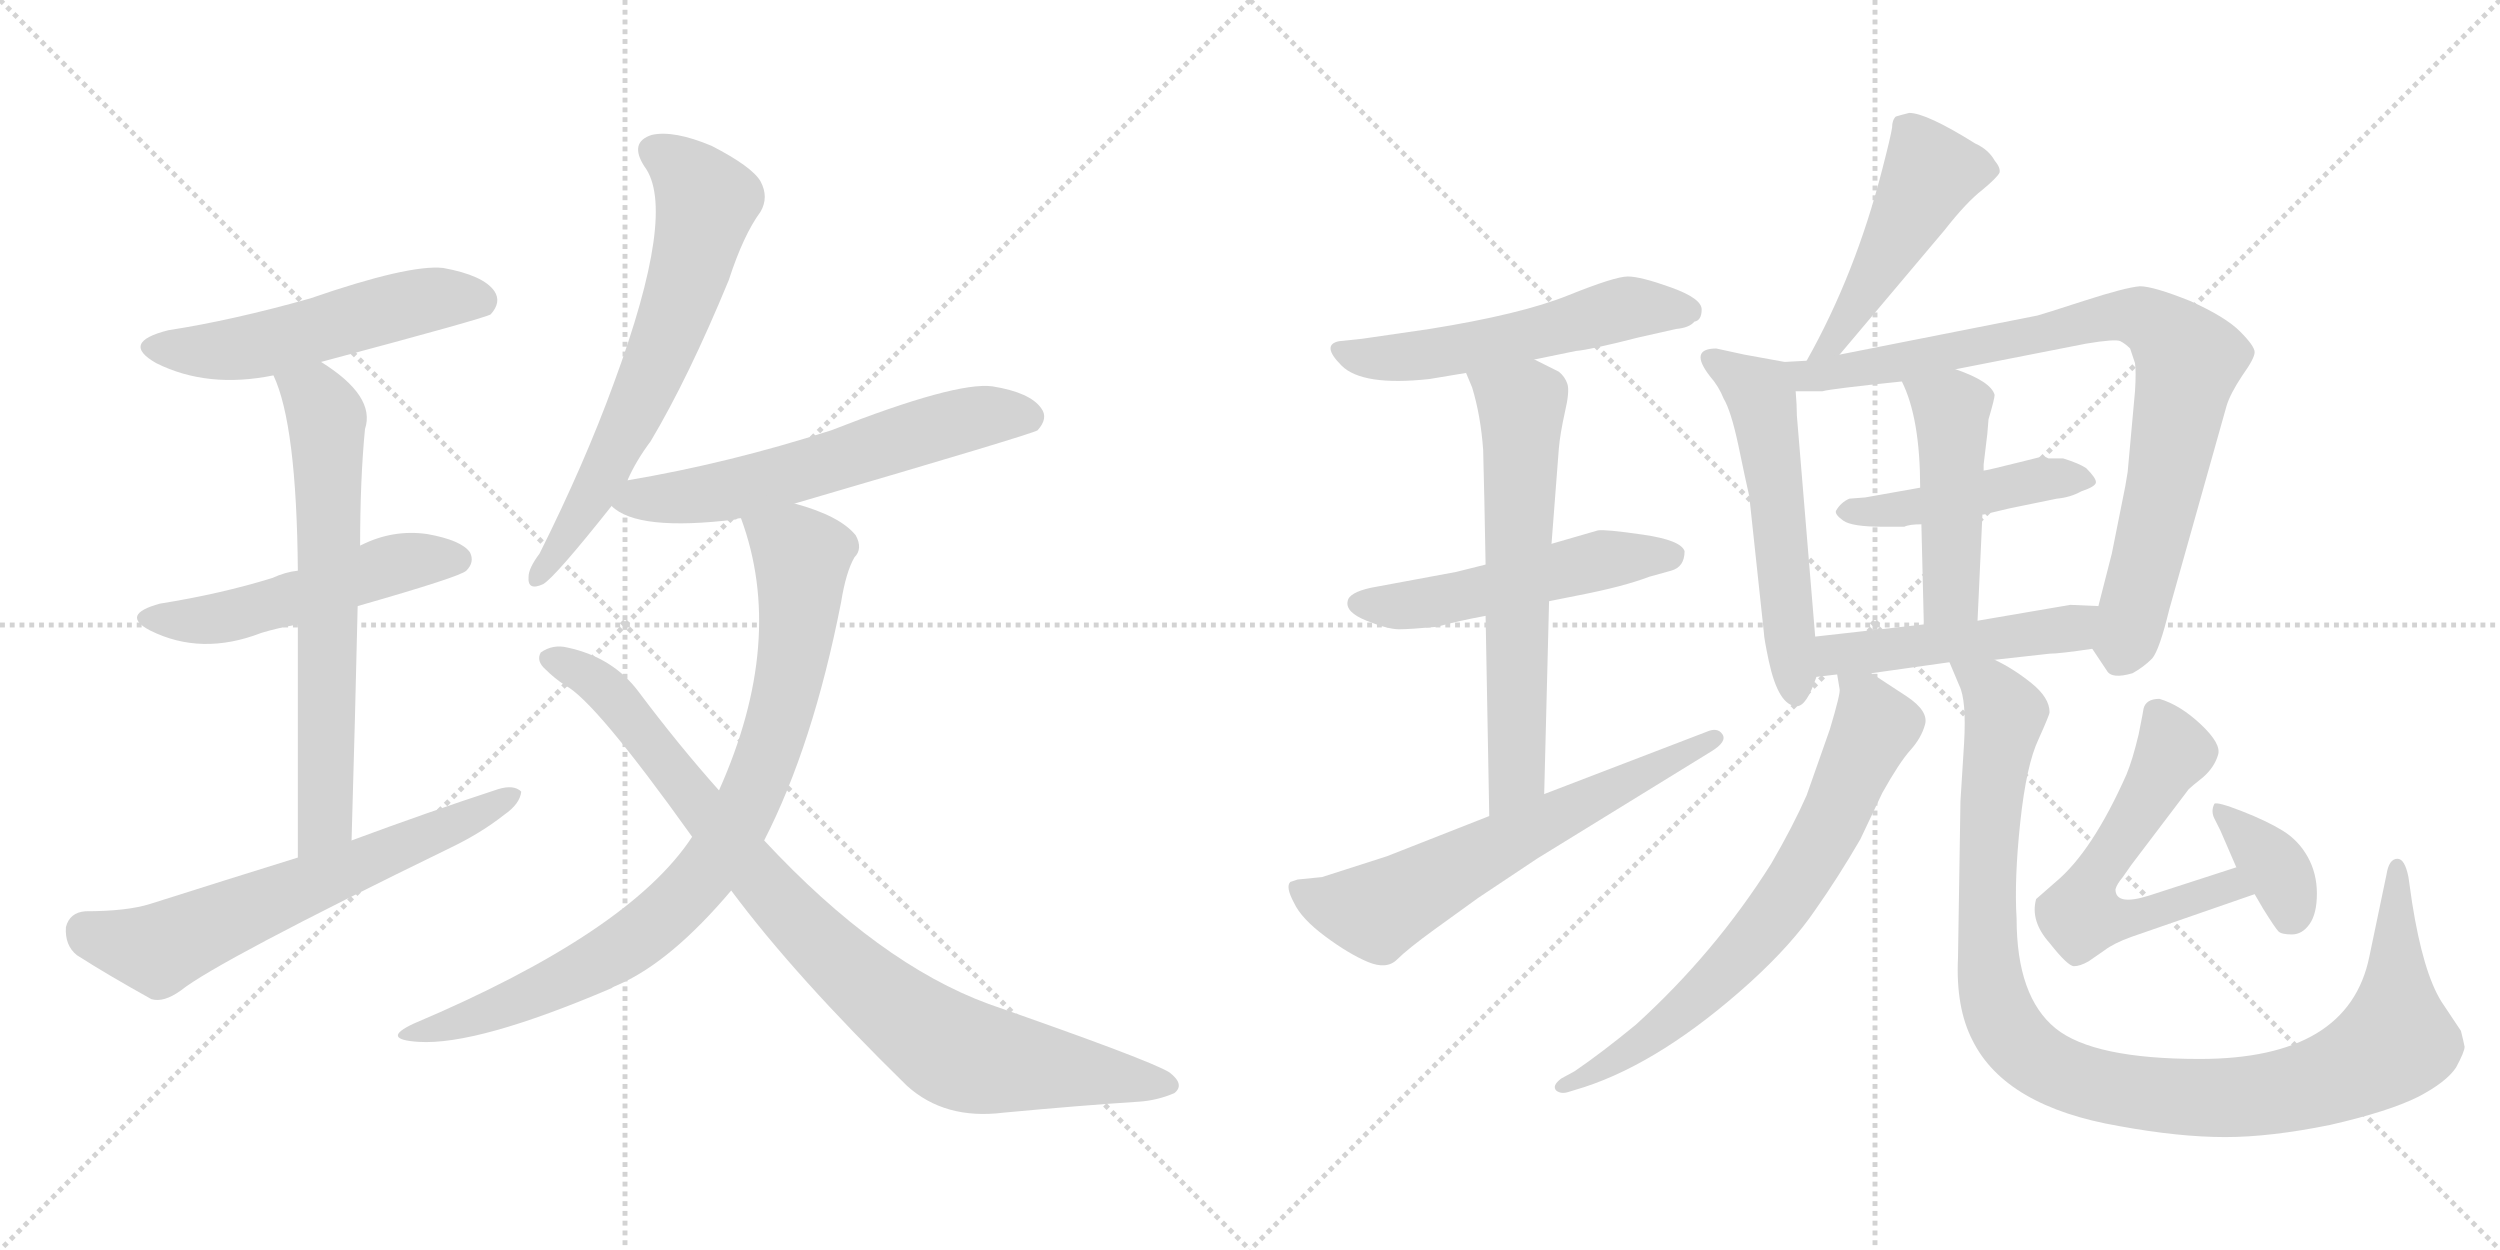 <svg version="1.1" viewBox="0 0 2048 1024" xmlns="http://www.w3.org/2000/svg">
  <g stroke="lightgray" stroke-dasharray="1,1" stroke-width="1" transform="scale(4, 4)">
    <line x1="0" y1="0" x2="256" y2="256"></line>
    <line x1="256" y1="0" x2="0" y2="256"></line>
    <line x1="128" y1="0" x2="128" y2="256"></line>
    <line x1="0" y1="128" x2="256" y2="128"></line>
    <line x1="256" y1="0" x2="512" y2="256"></line>
    <line x1="512" y1="0" x2="256" y2="256"></line>
    <line x1="384" y1="0" x2="384" y2="256"></line>
    <line x1="256" y1="128" x2="512" y2="128"></line>
  </g>
<g transform="scale(1, -1) translate(0, -850)">
   <style type="text/css">
    @keyframes keyframes0 {
      from {
       stroke: black;
       stroke-dashoffset: 530;
       stroke-width: 128;
       }
       63% {
       animation-timing-function: step-end;
       stroke: black;
       stroke-dashoffset: 0;
       stroke-width: 128;
       }
       to {
       stroke: black;
       stroke-width: 1024;
       }
       }
       #make-me-a-hanzi-animation-0 {
         animation: keyframes0 0.681s both;
         animation-delay: 0s;
         animation-timing-function: linear;
       }
    @keyframes keyframes1 {
      from {
       stroke: black;
       stroke-dashoffset: 513;
       stroke-width: 128;
       }
       63% {
       animation-timing-function: step-end;
       stroke: black;
       stroke-dashoffset: 0;
       stroke-width: 128;
       }
       to {
       stroke: black;
       stroke-width: 1024;
       }
       }
       #make-me-a-hanzi-animation-1 {
         animation: keyframes1 0.667s both;
         animation-delay: 0.681s;
         animation-timing-function: linear;
       }
    @keyframes keyframes2 {
      from {
       stroke: black;
       stroke-dashoffset: 662;
       stroke-width: 128;
       }
       68% {
       animation-timing-function: step-end;
       stroke: black;
       stroke-dashoffset: 0;
       stroke-width: 128;
       }
       to {
       stroke: black;
       stroke-width: 1024;
       }
       }
       #make-me-a-hanzi-animation-2 {
         animation: keyframes2 0.789s both;
         animation-delay: 1.349s;
         animation-timing-function: linear;
       }
    @keyframes keyframes3 {
      from {
       stroke: black;
       stroke-dashoffset: 635;
       stroke-width: 128;
       }
       67% {
       animation-timing-function: step-end;
       stroke: black;
       stroke-dashoffset: 0;
       stroke-width: 128;
       }
       to {
       stroke: black;
       stroke-width: 1024;
       }
       }
       #make-me-a-hanzi-animation-3 {
         animation: keyframes3 0.767s both;
         animation-delay: 2.138s;
         animation-timing-function: linear;
       }
    @keyframes keyframes4 {
      from {
       stroke: black;
       stroke-dashoffset: 652;
       stroke-width: 128;
       }
       68% {
       animation-timing-function: step-end;
       stroke: black;
       stroke-dashoffset: 0;
       stroke-width: 128;
       }
       to {
       stroke: black;
       stroke-width: 1024;
       }
       }
       #make-me-a-hanzi-animation-4 {
         animation: keyframes4 0.781s both;
         animation-delay: 2.904s;
         animation-timing-function: linear;
       }
    @keyframes keyframes5 {
      from {
       stroke: black;
       stroke-dashoffset: 601;
       stroke-width: 128;
       }
       66% {
       animation-timing-function: step-end;
       stroke: black;
       stroke-dashoffset: 0;
       stroke-width: 128;
       }
       to {
       stroke: black;
       stroke-width: 1024;
       }
       }
       #make-me-a-hanzi-animation-5 {
         animation: keyframes5 0.739s both;
         animation-delay: 3.685s;
         animation-timing-function: linear;
       }
    @keyframes keyframes6 {
      from {
       stroke: black;
       stroke-dashoffset: 848;
       stroke-width: 128;
       }
       73% {
       animation-timing-function: step-end;
       stroke: black;
       stroke-dashoffset: 0;
       stroke-width: 128;
       }
       to {
       stroke: black;
       stroke-width: 1024;
       }
       }
       #make-me-a-hanzi-animation-6 {
         animation: keyframes6 0.94s both;
         animation-delay: 4.424s;
         animation-timing-function: linear;
       }
    @keyframes keyframes7 {
      from {
       stroke: black;
       stroke-dashoffset: 898;
       stroke-width: 128;
       }
       75% {
       animation-timing-function: step-end;
       stroke: black;
       stroke-dashoffset: 0;
       stroke-width: 128;
       }
       to {
       stroke: black;
       stroke-width: 1024;
       }
       }
       #make-me-a-hanzi-animation-7 {
         animation: keyframes7 0.981s both;
         animation-delay: 5.364s;
         animation-timing-function: linear;
       }
    @keyframes keyframes8 {
      from {
       stroke: black;
       stroke-dashoffset: 545;
       stroke-width: 128;
       }
       64% {
       animation-timing-function: step-end;
       stroke: black;
       stroke-dashoffset: 0;
       stroke-width: 128;
       }
       to {
       stroke: black;
       stroke-width: 1024;
       }
       }
       #make-me-a-hanzi-animation-8 {
         animation: keyframes8 0.694s both;
         animation-delay: 6.345s;
         animation-timing-function: linear;
       }
    @keyframes keyframes9 {
      from {
       stroke: black;
       stroke-dashoffset: 519;
       stroke-width: 128;
       }
       63% {
       animation-timing-function: step-end;
       stroke: black;
       stroke-dashoffset: 0;
       stroke-width: 128;
       }
       to {
       stroke: black;
       stroke-width: 1024;
       }
       }
       #make-me-a-hanzi-animation-9 {
         animation: keyframes9 0.672s both;
         animation-delay: 7.038s;
         animation-timing-function: linear;
       }
    @keyframes keyframes10 {
      from {
       stroke: black;
       stroke-dashoffset: 634;
       stroke-width: 128;
       }
       67% {
       animation-timing-function: step-end;
       stroke: black;
       stroke-dashoffset: 0;
       stroke-width: 128;
       }
       to {
       stroke: black;
       stroke-width: 1024;
       }
       }
       #make-me-a-hanzi-animation-10 {
         animation: keyframes10 0.766s both;
         animation-delay: 7.711s;
         animation-timing-function: linear;
       }
    @keyframes keyframes11 {
      from {
       stroke: black;
       stroke-dashoffset: 636;
       stroke-width: 128;
       }
       67% {
       animation-timing-function: step-end;
       stroke: black;
       stroke-dashoffset: 0;
       stroke-width: 128;
       }
       to {
       stroke: black;
       stroke-width: 1024;
       }
       }
       #make-me-a-hanzi-animation-11 {
         animation: keyframes11 0.768s both;
         animation-delay: 8.477s;
         animation-timing-function: linear;
       }
    @keyframes keyframes12 {
      from {
       stroke: black;
       stroke-dashoffset: 481;
       stroke-width: 128;
       }
       61% {
       animation-timing-function: step-end;
       stroke: black;
       stroke-dashoffset: 0;
       stroke-width: 128;
       }
       to {
       stroke: black;
       stroke-width: 1024;
       }
       }
       #make-me-a-hanzi-animation-12 {
         animation: keyframes12 0.641s both;
         animation-delay: 9.244s;
         animation-timing-function: linear;
       }
    @keyframes keyframes13 {
      from {
       stroke: black;
       stroke-dashoffset: 549;
       stroke-width: 128;
       }
       64% {
       animation-timing-function: step-end;
       stroke: black;
       stroke-dashoffset: 0;
       stroke-width: 128;
       }
       to {
       stroke: black;
       stroke-width: 1024;
       }
       }
       #make-me-a-hanzi-animation-13 {
         animation: keyframes13 0.697s both;
         animation-delay: 9.886s;
         animation-timing-function: linear;
       }
    @keyframes keyframes14 {
      from {
       stroke: black;
       stroke-dashoffset: 851;
       stroke-width: 128;
       }
       73% {
       animation-timing-function: step-end;
       stroke: black;
       stroke-dashoffset: 0;
       stroke-width: 128;
       }
       to {
       stroke: black;
       stroke-width: 1024;
       }
       }
       #make-me-a-hanzi-animation-14 {
         animation: keyframes14 0.943s both;
         animation-delay: 10.583s;
         animation-timing-function: linear;
       }
    @keyframes keyframes15 {
      from {
       stroke: black;
       stroke-dashoffset: 453;
       stroke-width: 128;
       }
       60% {
       animation-timing-function: step-end;
       stroke: black;
       stroke-dashoffset: 0;
       stroke-width: 128;
       }
       to {
       stroke: black;
       stroke-width: 1024;
       }
       }
       #make-me-a-hanzi-animation-15 {
         animation: keyframes15 0.619s both;
         animation-delay: 11.525s;
         animation-timing-function: linear;
       }
    @keyframes keyframes16 {
      from {
       stroke: black;
       stroke-dashoffset: 468;
       stroke-width: 128;
       }
       60% {
       animation-timing-function: step-end;
       stroke: black;
       stroke-dashoffset: 0;
       stroke-width: 128;
       }
       to {
       stroke: black;
       stroke-width: 1024;
       }
       }
       #make-me-a-hanzi-animation-16 {
         animation: keyframes16 0.631s both;
         animation-delay: 12.144s;
         animation-timing-function: linear;
       }
    @keyframes keyframes17 {
      from {
       stroke: black;
       stroke-dashoffset: 487;
       stroke-width: 128;
       }
       61% {
       animation-timing-function: step-end;
       stroke: black;
       stroke-dashoffset: 0;
       stroke-width: 128;
       }
       to {
       stroke: black;
       stroke-width: 1024;
       }
       }
       #make-me-a-hanzi-animation-17 {
         animation: keyframes17 0.646s both;
         animation-delay: 12.775s;
         animation-timing-function: linear;
       }
    @keyframes keyframes18 {
      from {
       stroke: black;
       stroke-dashoffset: 700;
       stroke-width: 128;
       }
       69% {
       animation-timing-function: step-end;
       stroke: black;
       stroke-dashoffset: 0;
       stroke-width: 128;
       }
       to {
       stroke: black;
       stroke-width: 1024;
       }
       }
       #make-me-a-hanzi-animation-18 {
         animation: keyframes18 0.82s both;
         animation-delay: 13.421s;
         animation-timing-function: linear;
       }
    @keyframes keyframes19 {
      from {
       stroke: black;
       stroke-dashoffset: 1060;
       stroke-width: 128;
       }
       78% {
       animation-timing-function: step-end;
       stroke: black;
       stroke-dashoffset: 0;
       stroke-width: 128;
       }
       to {
       stroke: black;
       stroke-width: 1024;
       }
       }
       #make-me-a-hanzi-animation-19 {
         animation: keyframes19 1.113s both;
         animation-delay: 14.241s;
         animation-timing-function: linear;
       }
    @keyframes keyframes20 {
      from {
       stroke: black;
       stroke-dashoffset: 580;
       stroke-width: 128;
       }
       65% {
       animation-timing-function: step-end;
       stroke: black;
       stroke-dashoffset: 0;
       stroke-width: 128;
       }
       to {
       stroke: black;
       stroke-width: 1024;
       }
       }
       #make-me-a-hanzi-animation-20 {
         animation: keyframes20 0.722s both;
         animation-delay: 15.353s;
         animation-timing-function: linear;
       }
    @keyframes keyframes21 {
      from {
       stroke: black;
       stroke-dashoffset: 366;
       stroke-width: 128;
       }
       54% {
       animation-timing-function: step-end;
       stroke: black;
       stroke-dashoffset: 0;
       stroke-width: 128;
       }
       to {
       stroke: black;
       stroke-width: 1024;
       }
       }
       #make-me-a-hanzi-animation-21 {
         animation: keyframes21 0.548s both;
         animation-delay: 16.075s;
         animation-timing-function: linear;
       }
</style>
<path d="M 263.0 553.5 Q 398.0 589.5 402.0 592.5 Q 411.0 602.5 405.0 611.5 Q 396.0 624.5 363.0 630.5 Q 335.0 633.5 254.0 605.5 Q 190.0 587.5 138.0 579.5 Q 98.0 569.5 128.0 552.5 Q 170.0 531.5 224.0 542.5 L 263.0 553.5 Z" fill="lightgray"></path> 
<path d="M 293.0 353.5 Q 377.0 377.5 382.0 382.5 Q 389.0 389.5 385.0 397.5 Q 378.0 407.5 350.0 412.5 Q 322.0 416.5 296.0 403.5 Q 295.0 403.5 295.0 402.5 L 244.0 382.5 Q 234.0 381.5 223.0 376.5 Q 181.0 363.5 131.0 355.5 Q 98.0 346.5 123.0 333.5 Q 165.0 312.5 214.0 331.5 Q 227.0 335.5 244.0 338.5 L 293.0 353.5 Z" fill="lightgray"></path> 
<path d="M 288.0 161.5 Q 291.0 264.5 293.0 353.5 L 295.0 402.5 Q 295.0 457.5 299.0 498.5 Q 308.0 525.5 263.0 553.5 C 238.0 570.5 213.0 570.5 224.0 542.5 Q 243.0 502.5 244.0 382.5 L 244.0 338.5 Q 244.0 265.5 244.0 147.5 C 244.0 117.5 287.0 131.5 288.0 161.5 Z" fill="lightgray"></path> 
<path d="M 244.0 147.5 Q 186.0 129.5 123.0 109.5 Q 104.0 103.5 70.0 103.5 Q 57.0 102.5 54.0 90.5 Q 53.0 75.5 63.0 67.5 Q 88.0 51.5 124.0 31.5 Q 134.0 28.5 148.0 38.5 Q 178.0 62.5 369.0 155.5 Q 394.0 167.5 413.0 182.5 Q 426.0 191.5 427.0 201.5 Q 421.0 207.5 408.0 203.5 Q 350.0 184.5 288.0 161.5 L 244.0 147.5 Z" fill="lightgray"></path> 
<path d="M 514.0 456.5 Q 521.0 472.5 533.0 488.5 Q 564.0 540.5 597.0 620.5 Q 609.0 657.5 623.0 676.5 Q 630.0 688.5 623.0 701.5 Q 616.0 713.5 583.0 730.5 Q 552.0 743.5 534.0 739.5 Q 515.0 733.5 528.0 713.5 Q 555.0 677.5 503.0 536.5 Q 479.0 470.5 442.0 396.5 Q 433.0 384.5 433.0 377.5 Q 432.0 365.5 445.0 371.5 Q 455.0 377.5 501.0 435.5 L 514.0 456.5 Z" fill="lightgray"></path> 
<path d="M 651.0 437.5 Q 846.0 494.5 850.0 497.5 Q 859.0 507.5 853.0 515.5 Q 844.0 528.5 813.0 533.5 Q 783.0 537.5 681.0 497.5 Q 597.0 470.5 514.0 456.5 C 484.0 451.5 479.0 450.5 501.0 435.5 Q 522.0 414.5 603.0 424.5 Q 604.0 425.5 607.0 425.5 L 651.0 437.5 Z" fill="lightgray"></path> 
<path d="M 567.0 164.5 Q 516.0 86.5 339.0 11.5 Q 311.0 -1.5 343.0 -3.5 Q 391.0 -6.5 501.0 40.5 Q 502.0 41.5 507.0 43.5 Q 550.0 62.5 599.0 120.5 L 626.0 161.5 Q 666.0 239.5 689.0 356.5 Q 693.0 381.5 700.0 393.5 Q 707.0 400.5 701.0 411.5 Q 688.0 427.5 651.0 437.5 C 622.0 446.5 598.0 454.5 607.0 425.5 Q 644.0 325.5 589.0 202.5 L 567.0 164.5 Z" fill="lightgray"></path> 
<path d="M 599.0 120.5 Q 651.0 50.5 743.0 -39.5 Q 774.0 -67.5 822.0 -61.5 Q 886.0 -55.5 933.0 -52.5 Q 948.0 -51.5 962.0 -45.5 Q 971.0 -38.5 958.0 -28.5 Q 942.0 -18.5 810.0 27.5 Q 720.0 60.5 626.0 161.5 L 589.0 202.5 Q 556.0 239.5 523.0 283.5 Q 502.0 311.5 465.0 319.5 Q 453.0 322.5 443.0 315.5 Q 439.0 308.5 447.0 301.5 Q 454.0 294.5 463.0 288.5 Q 487.0 276.5 567.0 164.5 L 599.0 120.5 Z" fill="lightgray"></path> 
<path d="M 1257.0 555.5 L 1291.0 562.5 Q 1303.0 563.5 1342.0 573.5 L 1373.0 580.5 Q 1384.0 581.5 1388.0 586.5 Q 1394.0 587.5 1394.0 596.5 Q 1394.0 605.5 1369.0 614.5 Q 1344.0 623.5 1333.5 623.5 Q 1323.0 623.5 1284.5 608.0 Q 1246.0 592.5 1171.0 580.5 L 1116.0 572.5 L 1097.0 570.5 Q 1082.0 567.5 1099.0 550.5 Q 1116.0 533.5 1171.0 539.5 L 1201.0 544.5 L 1257.0 555.5 Z" fill="lightgray"></path> 
<path d="M 1269.0 357.5 L 1294.0 362.5 Q 1330.0 369.5 1351.0 377.5 L 1369.0 382.5 Q 1380.0 385.5 1380.0 398.5 Q 1377.0 407.5 1346.0 412.0 Q 1315.0 416.5 1309.0 415.5 L 1271.0 404.5 L 1217.0 387.5 L 1193.0 381.5 L 1123.0 368.5 Q 1105.0 364.5 1104.0 357.5 Q 1102.0 348.5 1119.5 341.5 Q 1137.0 334.5 1146.0 334.5 Q 1155.0 334.5 1177.0 336.5 Q 1195.0 341.5 1217.0 345.5 L 1269.0 357.5 Z" fill="lightgray"></path> 
<path d="M 1265.0 199.5 L 1269.0 357.5 L 1271.0 404.5 L 1277.0 482.5 Q 1278.0 494.5 1282.0 512.5 Q 1286.0 529.5 1284.0 535.5 Q 1282.0 541.5 1277.0 545.5 Q 1271.0 548.5 1257.0 555.5 C 1230.0 569.5 1189.0 572.5 1201.0 544.5 L 1206.0 532.5 Q 1213.0 509.5 1215.0 481.5 L 1216.0 439.5 L 1217.0 387.5 L 1217.0 345.5 L 1220.0 181.5 C 1221.0 151.5 1264.0 169.5 1265.0 199.5 Z" fill="lightgray"></path> 
<path d="M 1220.0 181.5 L 1136.0 148.5 L 1083.0 131.5 L 1063.0 129.5 L 1057.0 127.5 Q 1053.0 123.5 1060.0 110.5 Q 1066.0 97.5 1085.5 83.0 Q 1105.0 68.5 1120.5 62.0 Q 1136.0 55.5 1144.5 64.0 Q 1153.0 72.5 1175.0 88.5 L 1211.0 114.5 L 1259.0 146.5 L 1402.0 234.5 Q 1415.0 242.5 1411.0 248.5 Q 1407.0 254.5 1398.0 250.5 L 1265.0 199.5 L 1220.0 181.5 Z" fill="lightgray"></path> 
<path d="M 1507.0 559.5 L 1593.0 661.5 Q 1611.0 684.5 1624.0 694.5 Q 1636.0 704.5 1638.0 708.5 Q 1639.0 712.5 1634.0 718.5 Q 1629.0 727.5 1618.0 732.5 Q 1578.0 757.5 1564.0 757.5 Q 1556.0 755.5 1553.0 754.5 Q 1550.0 751.5 1550.0 745.5 Q 1549.0 738.5 1542.0 711.5 Q 1520.0 625.5 1480.0 554.5 C 1465.0 528.5 1488.0 536.5 1507.0 559.5 Z" fill="lightgray"></path> 
<path d="M 1462.0 553.5 L 1429.0 559.5 L 1406.0 564.5 Q 1383.0 564.5 1401.0 541.5 Q 1408.0 533.5 1412.0 523.5 Q 1418.0 513.5 1424.0 485.5 Q 1430.0 456.5 1433.0 443.5 L 1445.0 331.5 Q 1445.0 327.5 1449.0 308.5 Q 1457.0 271.5 1472.0 271.5 Q 1480.0 271.5 1488.0 295.5 L 1487.0 328.5 L 1472.0 509.5 Q 1472.0 517.5 1471.0 529.5 C 1469.0 552.5 1469.0 552.5 1462.0 553.5 Z" fill="lightgray"></path> 
<path d="M 1602.0 547.5 L 1709.0 568.5 Q 1733.0 572.5 1737.0 570.5 Q 1741.0 568.5 1745.0 564.5 L 1749.0 552.5 Q 1750.0 545.5 1749.0 529.5 L 1743.0 463.5 L 1741.0 451.5 L 1730.0 396.5 L 1719.0 353.5 C 1712.0 324.5 1711.0 322.5 1714.0 318.5 L 1726.0 300.5 Q 1730.0 293.5 1747.0 298.5 Q 1756.0 303.5 1763.0 310.5 Q 1769.0 317.5 1777.0 350.5 L 1824.0 517.5 Q 1827.0 527.5 1837.0 542.5 Q 1847.0 556.5 1847.0 561.5 Q 1847.0 566.5 1835.0 578.5 Q 1823.0 590.5 1794.0 603.5 Q 1764.0 615.5 1753.0 615.5 Q 1741.0 614.5 1707.0 603.5 Q 1673.0 592.5 1669.0 591.5 L 1507.0 559.5 L 1480.0 554.5 L 1462.0 553.5 C 1432.0 551.5 1441.0 529.5 1471.0 529.5 L 1493.0 529.5 Q 1500.0 531.5 1558.0 537.5 L 1602.0 547.5 Z" fill="lightgray"></path> 
<path d="M 1624.0 428.5 L 1625.0 428.5 L 1646.0 433.5 L 1685.0 441.5 Q 1696.0 442.5 1705.0 447.5 Q 1717.0 451.5 1717.0 455.0 Q 1717.0 458.5 1709.0 466.5 Q 1703.0 470.5 1690.0 474.5 L 1678.0 474.5 L 1676.0 475.5 L 1671.0 475.5 L 1655.0 471.5 Q 1627.0 464.5 1625.0 464.5 L 1573.0 450.5 L 1528.0 442.5 L 1515.0 441.5 Q 1508.0 438.5 1504.0 431.5 Q 1503.0 428.5 1510.0 423.5 Q 1517.0 418.5 1542.0 418.5 L 1560.0 418.5 Q 1564.0 420.5 1574.0 420.5 L 1624.0 428.5 Z" fill="lightgray"></path> 
<path d="M 1620.0 341.5 L 1624.0 428.5 L 1625.0 464.5 L 1625.0 469.5 L 1628.0 494.5 L 1629.0 506.5 Q 1634.0 523.5 1634.0 526.5 Q 1631.0 537.5 1602.0 547.5 C 1574.0 557.5 1546.0 564.5 1558.0 537.5 Q 1573.0 507.5 1573.0 450.5 L 1574.0 420.5 L 1576.0 338.5 C 1577.0 308.5 1619.0 311.5 1620.0 341.5 Z" fill="lightgray"></path> 
<path d="M 1719.0 353.5 L 1696.0 354.5 L 1620.0 341.5 L 1576.0 338.5 L 1487.0 328.5 C 1457.0 325.5 1458.0 291.5 1488.0 295.5 L 1505.0 297.5 L 1533.0 298.5 L 1597.0 307.5 L 1634.0 309.5 L 1679.0 314.5 Q 1687.0 314.5 1714.0 318.5 C 1744.0 322.5 1749.0 352.5 1719.0 353.5 Z" fill="lightgray"></path> 
<path d="M 1505.0 297.5 L 1507.0 285.5 Q 1508.0 282.5 1499.0 252.5 L 1480.0 198.5 Q 1469.0 173.5 1451.0 142.5 Q 1405.0 69.5 1340.0 10.5 Q 1312.0 -12.5 1290.0 -27.5 L 1279.0 -33.5 Q 1271.0 -39.5 1275.0 -43.5 Q 1279.0 -46.5 1285.0 -44.5 L 1298.0 -40.5 Q 1362.0 -19.5 1434.0 45.5 Q 1468.0 76.5 1487.0 104.5 Q 1506.0 131.5 1524.0 162.5 L 1542.0 200.5 Q 1556.0 225.5 1565.0 235.5 Q 1574.0 245.5 1577.0 256.5 Q 1580.0 267.5 1562.0 279.5 L 1533.0 298.5 C 1508.0 314.5 1502.0 318.5 1505.0 297.5 Z" fill="lightgray"></path> 
<path d="M 1597.0 307.5 L 1605.0 288.5 Q 1611.0 276.5 1609.0 241.5 L 1606.0 193.5 L 1604.0 65.5 Q 1602.0 24.5 1616.0 -2.5 Q 1643.0 -56.5 1736.0 -72.5 Q 1785.0 -81.5 1823.0 -81.5 Q 1860.0 -81.5 1909.0 -71.5 Q 1957.0 -60.5 1981.0 -48.5 Q 2004.0 -36.5 2012.0 -24.5 Q 2019.0 -11.5 2019.0 -7.5 Q 2018.0 -2.5 2016.0 5.5 L 2000.0 29.5 Q 1985.0 53.5 1976.0 110.5 L 1973.0 131.5 Q 1970.0 146.5 1964.0 146.5 Q 1957.0 146.5 1955.0 133.5 L 1941.0 66.5 Q 1924.0 -17.5 1802.0 -17.5 Q 1715.0 -17.5 1684.0 7.5 Q 1652.0 33.5 1652.0 97.5 Q 1650.0 129.5 1655.0 176.5 Q 1660.0 223.5 1670.0 244.5 Q 1679.0 264.5 1679.0 266.5 Q 1679.0 278.5 1664.0 290.5 Q 1649.0 302.5 1634.0 309.5 C 1608.0 324.5 1586.0 335.5 1597.0 307.5 Z" fill="lightgray"></path> 
<path d="M 1733.0 121.5 Q 1734.0 125.5 1739.0 131.5 L 1746.0 141.5 L 1793.0 203.5 Q 1795.0 205.5 1805.0 213.5 Q 1814.0 221.5 1817.0 231.5 Q 1820.0 240.5 1803.0 256.5 Q 1786.0 272.5 1769.0 277.5 Q 1758.0 277.5 1756.0 269.5 Q 1756.0 268.5 1752.0 248.5 Q 1747.0 227.5 1742.0 215.5 Q 1714.0 152.5 1684.0 127.5 Q 1669.0 114.5 1668.0 113.5 Q 1663.0 95.5 1679.0 77.5 Q 1694.0 58.5 1699.0 58.5 Q 1704.0 58.5 1711.0 62.5 L 1724.0 71.5 Q 1732.0 77.5 1746.0 82.5 L 1847.0 117.5 C 1875.0 127.5 1861.0 148.5 1832.0 139.5 L 1761.0 116.5 Q 1733.0 107.5 1733.0 121.5 Z" fill="lightgray"></path> 
<path d="M 1847.0 117.5 L 1854.0 105.5 Q 1864.0 89.5 1866.5 87.0 Q 1869.0 84.5 1877.5 84.5 Q 1886.0 84.5 1892.0 93.0 Q 1898.0 101.5 1898.0 118.0 Q 1898.0 134.5 1890.5 148.0 Q 1883.0 161.5 1870.0 169.5 Q 1857.0 177.5 1836.5 185.5 Q 1816.0 193.5 1814.0 191.5 Q 1811.0 185.5 1814.0 179.5 L 1819.0 169.5 L 1832.0 139.5 L 1847.0 117.5 Z" fill="lightgray"></path> 
      <clipPath id="make-me-a-hanzi-clip-0">
      <path d="M 263.0 553.5 Q 398.0 589.5 402.0 592.5 Q 411.0 602.5 405.0 611.5 Q 396.0 624.5 363.0 630.5 Q 335.0 633.5 254.0 605.5 Q 190.0 587.5 138.0 579.5 Q 98.0 569.5 128.0 552.5 Q 170.0 531.5 224.0 542.5 L 263.0 553.5 Z" fill="lightgray"></path>
      </clipPath>
      <path clip-path="url(#make-me-a-hanzi-clip-0)" d="M 130.0 567.5 L 152.0 562.5 L 199.0 564.5 L 340.0 602.5 L 382.0 606.5 L 397.0 601.5 " fill="none" id="make-me-a-hanzi-animation-0" stroke-dasharray="402 804" stroke-linecap="round"></path>

      <clipPath id="make-me-a-hanzi-clip-1">
      <path d="M 293.0 353.5 Q 377.0 377.5 382.0 382.5 Q 389.0 389.5 385.0 397.5 Q 378.0 407.5 350.0 412.5 Q 322.0 416.5 296.0 403.5 Q 295.0 403.5 295.0 402.5 L 244.0 382.5 Q 234.0 381.5 223.0 376.5 Q 181.0 363.5 131.0 355.5 Q 98.0 346.5 123.0 333.5 Q 165.0 312.5 214.0 331.5 Q 227.0 335.5 244.0 338.5 L 293.0 353.5 Z" fill="lightgray"></path>
      </clipPath>
      <path clip-path="url(#make-me-a-hanzi-clip-1)" d="M 125.0 345.5 L 148.0 340.5 L 186.0 344.5 L 331.0 389.5 L 374.0 391.5 " fill="none" id="make-me-a-hanzi-animation-1" stroke-dasharray="385 770" stroke-linecap="round"></path>

      <clipPath id="make-me-a-hanzi-clip-2">
      <path d="M 288.0 161.5 Q 291.0 264.5 293.0 353.5 L 295.0 402.5 Q 295.0 457.5 299.0 498.5 Q 308.0 525.5 263.0 553.5 C 238.0 570.5 213.0 570.5 224.0 542.5 Q 243.0 502.5 244.0 382.5 L 244.0 338.5 Q 244.0 265.5 244.0 147.5 C 244.0 117.5 287.0 131.5 288.0 161.5 Z" fill="lightgray"></path>
      </clipPath>
      <path clip-path="url(#make-me-a-hanzi-clip-2)" d="M 231.0 540.5 L 259.0 523.5 L 268.0 507.5 L 267.0 185.5 L 249.0 157.5 " fill="none" id="make-me-a-hanzi-animation-2" stroke-dasharray="534 1068" stroke-linecap="round"></path>

      <clipPath id="make-me-a-hanzi-clip-3">
      <path d="M 244.0 147.5 Q 186.0 129.5 123.0 109.5 Q 104.0 103.5 70.0 103.5 Q 57.0 102.5 54.0 90.5 Q 53.0 75.5 63.0 67.5 Q 88.0 51.5 124.0 31.5 Q 134.0 28.5 148.0 38.5 Q 178.0 62.5 369.0 155.5 Q 394.0 167.5 413.0 182.5 Q 426.0 191.5 427.0 201.5 Q 421.0 207.5 408.0 203.5 Q 350.0 184.5 288.0 161.5 L 244.0 147.5 Z" fill="lightgray"></path>
      </clipPath>
      <path clip-path="url(#make-me-a-hanzi-clip-3)" d="M 70.0 87.5 L 106.0 75.5 L 135.0 74.5 L 421.0 198.5 " fill="none" id="make-me-a-hanzi-animation-3" stroke-dasharray="507 1014" stroke-linecap="round"></path>

      <clipPath id="make-me-a-hanzi-clip-4">
      <path d="M 514.0 456.5 Q 521.0 472.5 533.0 488.5 Q 564.0 540.5 597.0 620.5 Q 609.0 657.5 623.0 676.5 Q 630.0 688.5 623.0 701.5 Q 616.0 713.5 583.0 730.5 Q 552.0 743.5 534.0 739.5 Q 515.0 733.5 528.0 713.5 Q 555.0 677.5 503.0 536.5 Q 479.0 470.5 442.0 396.5 Q 433.0 384.5 433.0 377.5 Q 432.0 365.5 445.0 371.5 Q 455.0 377.5 501.0 435.5 L 514.0 456.5 Z" fill="lightgray"></path>
      </clipPath>
      <path clip-path="url(#make-me-a-hanzi-clip-4)" d="M 537.0 725.5 L 565.0 705.5 L 579.0 684.5 L 564.0 625.5 L 538.0 552.5 L 495.0 461.5 L 442.0 379.5 " fill="none" id="make-me-a-hanzi-animation-4" stroke-dasharray="524 1048" stroke-linecap="round"></path>

      <clipPath id="make-me-a-hanzi-clip-5">
      <path d="M 651.0 437.5 Q 846.0 494.5 850.0 497.5 Q 859.0 507.5 853.0 515.5 Q 844.0 528.5 813.0 533.5 Q 783.0 537.5 681.0 497.5 Q 597.0 470.5 514.0 456.5 C 484.0 451.5 479.0 450.5 501.0 435.5 Q 522.0 414.5 603.0 424.5 Q 604.0 425.5 607.0 425.5 L 651.0 437.5 Z" fill="lightgray"></path>
      </clipPath>
      <path clip-path="url(#make-me-a-hanzi-clip-5)" d="M 509.0 438.5 L 570.0 443.5 L 659.0 462.5 L 803.0 508.5 L 845.0 506.5 " fill="none" id="make-me-a-hanzi-animation-5" stroke-dasharray="473 946" stroke-linecap="round"></path>

      <clipPath id="make-me-a-hanzi-clip-6">
      <path d="M 567.0 164.5 Q 516.0 86.5 339.0 11.5 Q 311.0 -1.5 343.0 -3.5 Q 391.0 -6.5 501.0 40.5 Q 502.0 41.5 507.0 43.5 Q 550.0 62.5 599.0 120.5 L 626.0 161.5 Q 666.0 239.5 689.0 356.5 Q 693.0 381.5 700.0 393.5 Q 707.0 400.5 701.0 411.5 Q 688.0 427.5 651.0 437.5 C 622.0 446.5 598.0 454.5 607.0 425.5 Q 644.0 325.5 589.0 202.5 L 567.0 164.5 Z" fill="lightgray"></path>
      </clipPath>
      <path clip-path="url(#make-me-a-hanzi-clip-6)" d="M 616.0 420.5 L 657.0 393.5 L 654.0 336.5 L 633.0 242.5 L 588.0 149.5 L 540.0 96.5 L 483.0 56.5 L 416.0 26.5 L 348.0 5.5 " fill="none" id="make-me-a-hanzi-animation-6" stroke-dasharray="720 1440" stroke-linecap="round"></path>

      <clipPath id="make-me-a-hanzi-clip-7">
      <path d="M 599.0 120.5 Q 651.0 50.5 743.0 -39.5 Q 774.0 -67.5 822.0 -61.5 Q 886.0 -55.5 933.0 -52.5 Q 948.0 -51.5 962.0 -45.5 Q 971.0 -38.5 958.0 -28.5 Q 942.0 -18.5 810.0 27.5 Q 720.0 60.5 626.0 161.5 L 589.0 202.5 Q 556.0 239.5 523.0 283.5 Q 502.0 311.5 465.0 319.5 Q 453.0 322.5 443.0 315.5 Q 439.0 308.5 447.0 301.5 Q 454.0 294.5 463.0 288.5 Q 487.0 276.5 567.0 164.5 L 599.0 120.5 Z" fill="lightgray"></path>
      </clipPath>
      <path clip-path="url(#make-me-a-hanzi-clip-7)" d="M 451.0 310.5 L 498.0 283.5 L 657.0 91.5 L 767.0 -2.5 L 802.0 -17.5 L 956.0 -38.5 " fill="none" id="make-me-a-hanzi-animation-7" stroke-dasharray="770 1540" stroke-linecap="round"></path>

      <clipPath id="make-me-a-hanzi-clip-8">
      <path d="M 1257.0 555.5 L 1291.0 562.5 Q 1303.0 563.5 1342.0 573.5 L 1373.0 580.5 Q 1384.0 581.5 1388.0 586.5 Q 1394.0 587.5 1394.0 596.5 Q 1394.0 605.5 1369.0 614.5 Q 1344.0 623.5 1333.5 623.5 Q 1323.0 623.5 1284.5 608.0 Q 1246.0 592.5 1171.0 580.5 L 1116.0 572.5 L 1097.0 570.5 Q 1082.0 567.5 1099.0 550.5 Q 1116.0 533.5 1171.0 539.5 L 1201.0 544.5 L 1257.0 555.5 Z" fill="lightgray"></path>
      </clipPath>
      <path clip-path="url(#make-me-a-hanzi-clip-8)" d="M 1100.0 560.5 L 1159.0 557.5 L 1333.0 597.5 L 1384.0 595.5 " fill="none" id="make-me-a-hanzi-animation-8" stroke-dasharray="417 834" stroke-linecap="round"></path>

      <clipPath id="make-me-a-hanzi-clip-9">
      <path d="M 1269.0 357.5 L 1294.0 362.5 Q 1330.0 369.5 1351.0 377.5 L 1369.0 382.5 Q 1380.0 385.5 1380.0 398.5 Q 1377.0 407.5 1346.0 412.0 Q 1315.0 416.5 1309.0 415.5 L 1271.0 404.5 L 1217.0 387.5 L 1193.0 381.5 L 1123.0 368.5 Q 1105.0 364.5 1104.0 357.5 Q 1102.0 348.5 1119.5 341.5 Q 1137.0 334.5 1146.0 334.5 Q 1155.0 334.5 1177.0 336.5 Q 1195.0 341.5 1217.0 345.5 L 1269.0 357.5 Z" fill="lightgray"></path>
      </clipPath>
      <path clip-path="url(#make-me-a-hanzi-clip-9)" d="M 1113.0 355.5 L 1166.0 354.5 L 1309.0 390.5 L 1371.0 395.5 " fill="none" id="make-me-a-hanzi-animation-9" stroke-dasharray="391 782" stroke-linecap="round"></path>

      <clipPath id="make-me-a-hanzi-clip-10">
      <path d="M 1265.0 199.5 L 1269.0 357.5 L 1271.0 404.5 L 1277.0 482.5 Q 1278.0 494.5 1282.0 512.5 Q 1286.0 529.5 1284.0 535.5 Q 1282.0 541.5 1277.0 545.5 Q 1271.0 548.5 1257.0 555.5 C 1230.0 569.5 1189.0 572.5 1201.0 544.5 L 1206.0 532.5 Q 1213.0 509.5 1215.0 481.5 L 1216.0 439.5 L 1217.0 387.5 L 1217.0 345.5 L 1220.0 181.5 C 1221.0 151.5 1264.0 169.5 1265.0 199.5 Z" fill="lightgray"></path>
      </clipPath>
      <path clip-path="url(#make-me-a-hanzi-clip-10)" d="M 1209.0 540.5 L 1247.0 517.5 L 1243.0 223.5 L 1241.0 211.5 L 1224.0 189.5 " fill="none" id="make-me-a-hanzi-animation-10" stroke-dasharray="506 1012" stroke-linecap="round"></path>

      <clipPath id="make-me-a-hanzi-clip-11">
      <path d="M 1220.0 181.5 L 1136.0 148.5 L 1083.0 131.5 L 1063.0 129.5 L 1057.0 127.5 Q 1053.0 123.5 1060.0 110.5 Q 1066.0 97.5 1085.5 83.0 Q 1105.0 68.5 1120.5 62.0 Q 1136.0 55.5 1144.5 64.0 Q 1153.0 72.5 1175.0 88.5 L 1211.0 114.5 L 1259.0 146.5 L 1402.0 234.5 Q 1415.0 242.5 1411.0 248.5 Q 1407.0 254.5 1398.0 250.5 L 1265.0 199.5 L 1220.0 181.5 Z" fill="lightgray"></path>
      </clipPath>
      <path clip-path="url(#make-me-a-hanzi-clip-11)" d="M 1062.0 123.5 L 1084.0 110.5 L 1132.0 105.5 L 1404.0 245.5 " fill="none" id="make-me-a-hanzi-animation-11" stroke-dasharray="508 1016" stroke-linecap="round"></path>

      <clipPath id="make-me-a-hanzi-clip-12">
      <path d="M 1507.0 559.5 L 1593.0 661.5 Q 1611.0 684.5 1624.0 694.5 Q 1636.0 704.5 1638.0 708.5 Q 1639.0 712.5 1634.0 718.5 Q 1629.0 727.5 1618.0 732.5 Q 1578.0 757.5 1564.0 757.5 Q 1556.0 755.5 1553.0 754.5 Q 1550.0 751.5 1550.0 745.5 Q 1549.0 738.5 1542.0 711.5 Q 1520.0 625.5 1480.0 554.5 C 1465.0 528.5 1488.0 536.5 1507.0 559.5 Z" fill="lightgray"></path>
      </clipPath>
      <path clip-path="url(#make-me-a-hanzi-clip-12)" d="M 1629.0 710.5 L 1581.0 707.5 L 1512.0 584.5 L 1486.0 559.5 " fill="none" id="make-me-a-hanzi-animation-12" stroke-dasharray="353 706" stroke-linecap="round"></path>

      <clipPath id="make-me-a-hanzi-clip-13">
      <path d="M 1462.0 553.5 L 1429.0 559.5 L 1406.0 564.5 Q 1383.0 564.5 1401.0 541.5 Q 1408.0 533.5 1412.0 523.5 Q 1418.0 513.5 1424.0 485.5 Q 1430.0 456.5 1433.0 443.5 L 1445.0 331.5 Q 1445.0 327.5 1449.0 308.5 Q 1457.0 271.5 1472.0 271.5 Q 1480.0 271.5 1488.0 295.5 L 1487.0 328.5 L 1472.0 509.5 Q 1472.0 517.5 1471.0 529.5 C 1469.0 552.5 1469.0 552.5 1462.0 553.5 Z" fill="lightgray"></path>
      </clipPath>
      <path clip-path="url(#make-me-a-hanzi-clip-13)" d="M 1404.0 552.5 L 1444.0 522.5 L 1471.0 281.5 " fill="none" id="make-me-a-hanzi-animation-13" stroke-dasharray="421 842" stroke-linecap="round"></path>

      <clipPath id="make-me-a-hanzi-clip-14">
      <path d="M 1602.0 547.5 L 1709.0 568.5 Q 1733.0 572.5 1737.0 570.5 Q 1741.0 568.5 1745.0 564.5 L 1749.0 552.5 Q 1750.0 545.5 1749.0 529.5 L 1743.0 463.5 L 1741.0 451.5 L 1730.0 396.5 L 1719.0 353.5 C 1712.0 324.5 1711.0 322.5 1714.0 318.5 L 1726.0 300.5 Q 1730.0 293.5 1747.0 298.5 Q 1756.0 303.5 1763.0 310.5 Q 1769.0 317.5 1777.0 350.5 L 1824.0 517.5 Q 1827.0 527.5 1837.0 542.5 Q 1847.0 556.5 1847.0 561.5 Q 1847.0 566.5 1835.0 578.5 Q 1823.0 590.5 1794.0 603.5 Q 1764.0 615.5 1753.0 615.5 Q 1741.0 614.5 1707.0 603.5 Q 1673.0 592.5 1669.0 591.5 L 1507.0 559.5 L 1480.0 554.5 L 1462.0 553.5 C 1432.0 551.5 1441.0 529.5 1471.0 529.5 L 1493.0 529.5 Q 1500.0 531.5 1558.0 537.5 L 1602.0 547.5 Z" fill="lightgray"></path>
      </clipPath>
      <path clip-path="url(#make-me-a-hanzi-clip-14)" d="M 1467.0 548.5 L 1479.0 541.5 L 1527.0 547.5 L 1722.0 590.5 L 1751.0 590.5 L 1774.0 578.5 L 1793.0 554.5 L 1775.0 457.5 L 1738.0 313.5 " fill="none" id="make-me-a-hanzi-animation-14" stroke-dasharray="723 1446" stroke-linecap="round"></path>

      <clipPath id="make-me-a-hanzi-clip-15">
      <path d="M 1624.0 428.5 L 1625.0 428.5 L 1646.0 433.5 L 1685.0 441.5 Q 1696.0 442.5 1705.0 447.5 Q 1717.0 451.5 1717.0 455.0 Q 1717.0 458.5 1709.0 466.5 Q 1703.0 470.5 1690.0 474.5 L 1678.0 474.5 L 1676.0 475.5 L 1671.0 475.5 L 1655.0 471.5 Q 1627.0 464.5 1625.0 464.5 L 1573.0 450.5 L 1528.0 442.5 L 1515.0 441.5 Q 1508.0 438.5 1504.0 431.5 Q 1503.0 428.5 1510.0 423.5 Q 1517.0 418.5 1542.0 418.5 L 1560.0 418.5 Q 1564.0 420.5 1574.0 420.5 L 1624.0 428.5 Z" fill="lightgray"></path>
      </clipPath>
      <path clip-path="url(#make-me-a-hanzi-clip-15)" d="M 1513.0 432.5 L 1578.0 435.5 L 1671.0 457.5 L 1707.0 456.5 " fill="none" id="make-me-a-hanzi-animation-15" stroke-dasharray="325 650" stroke-linecap="round"></path>

      <clipPath id="make-me-a-hanzi-clip-16">
      <path d="M 1620.0 341.5 L 1624.0 428.5 L 1625.0 464.5 L 1625.0 469.5 L 1628.0 494.5 L 1629.0 506.5 Q 1634.0 523.5 1634.0 526.5 Q 1631.0 537.5 1602.0 547.5 C 1574.0 557.5 1546.0 564.5 1558.0 537.5 Q 1573.0 507.5 1573.0 450.5 L 1574.0 420.5 L 1576.0 338.5 C 1577.0 308.5 1619.0 311.5 1620.0 341.5 Z" fill="lightgray"></path>
      </clipPath>
      <path clip-path="url(#make-me-a-hanzi-clip-16)" d="M 1566.0 534.5 L 1598.0 514.5 L 1598.0 362.5 L 1583.0 345.5 " fill="none" id="make-me-a-hanzi-animation-16" stroke-dasharray="340 680" stroke-linecap="round"></path>

      <clipPath id="make-me-a-hanzi-clip-17">
      <path d="M 1719.0 353.5 L 1696.0 354.5 L 1620.0 341.5 L 1576.0 338.5 L 1487.0 328.5 C 1457.0 325.5 1458.0 291.5 1488.0 295.5 L 1505.0 297.5 L 1533.0 298.5 L 1597.0 307.5 L 1634.0 309.5 L 1679.0 314.5 Q 1687.0 314.5 1714.0 318.5 C 1744.0 322.5 1749.0 352.5 1719.0 353.5 Z" fill="lightgray"></path>
      </clipPath>
      <path clip-path="url(#make-me-a-hanzi-clip-17)" d="M 1492.0 301.5 L 1511.0 314.5 L 1697.0 335.5 L 1713.0 348.5 " fill="none" id="make-me-a-hanzi-animation-17" stroke-dasharray="359 718" stroke-linecap="round"></path>

      <clipPath id="make-me-a-hanzi-clip-18">
      <path d="M 1505.0 297.5 L 1507.0 285.5 Q 1508.0 282.5 1499.0 252.5 L 1480.0 198.5 Q 1469.0 173.5 1451.0 142.5 Q 1405.0 69.5 1340.0 10.5 Q 1312.0 -12.5 1290.0 -27.5 L 1279.0 -33.5 Q 1271.0 -39.5 1275.0 -43.5 Q 1279.0 -46.5 1285.0 -44.5 L 1298.0 -40.5 Q 1362.0 -19.5 1434.0 45.5 Q 1468.0 76.5 1487.0 104.5 Q 1506.0 131.5 1524.0 162.5 L 1542.0 200.5 Q 1556.0 225.5 1565.0 235.5 Q 1574.0 245.5 1577.0 256.5 Q 1580.0 267.5 1562.0 279.5 L 1533.0 298.5 C 1508.0 314.5 1502.0 318.5 1505.0 297.5 Z" fill="lightgray"></path>
      </clipPath>
      <path clip-path="url(#make-me-a-hanzi-clip-18)" d="M 1512.0 292.5 L 1527.0 278.5 L 1534.0 251.5 L 1491.0 157.5 L 1463.0 113.5 L 1391.0 32.5 L 1334.0 -11.5 L 1281.0 -39.5 " fill="none" id="make-me-a-hanzi-animation-18" stroke-dasharray="572 1144" stroke-linecap="round"></path>

      <clipPath id="make-me-a-hanzi-clip-19">
      <path d="M 1597.0 307.5 L 1605.0 288.5 Q 1611.0 276.5 1609.0 241.5 L 1606.0 193.5 L 1604.0 65.5 Q 1602.0 24.5 1616.0 -2.5 Q 1643.0 -56.5 1736.0 -72.5 Q 1785.0 -81.5 1823.0 -81.5 Q 1860.0 -81.5 1909.0 -71.5 Q 1957.0 -60.5 1981.0 -48.5 Q 2004.0 -36.5 2012.0 -24.5 Q 2019.0 -11.5 2019.0 -7.5 Q 2018.0 -2.5 2016.0 5.5 L 2000.0 29.5 Q 1985.0 53.5 1976.0 110.5 L 1973.0 131.5 Q 1970.0 146.5 1964.0 146.5 Q 1957.0 146.5 1955.0 133.5 L 1941.0 66.5 Q 1924.0 -17.5 1802.0 -17.5 Q 1715.0 -17.5 1684.0 7.5 Q 1652.0 33.5 1652.0 97.5 Q 1650.0 129.5 1655.0 176.5 Q 1660.0 223.5 1670.0 244.5 Q 1679.0 264.5 1679.0 266.5 Q 1679.0 278.5 1664.0 290.5 Q 1649.0 302.5 1634.0 309.5 C 1608.0 324.5 1586.0 335.5 1597.0 307.5 Z" fill="lightgray"></path>
      </clipPath>
      <path clip-path="url(#make-me-a-hanzi-clip-19)" d="M 1603.0 304.5 L 1629.0 287.5 L 1643.0 264.5 L 1628.0 143.5 L 1633.0 32.5 L 1650.0 -0.5 L 1686.0 -27.5 L 1750.0 -44.5 L 1828.0 -49.5 L 1894.0 -38.5 L 1948.0 -13.5 L 1963.0 -2.5 L 1962.0 138.5 " fill="none" id="make-me-a-hanzi-animation-19" stroke-dasharray="932 1864" stroke-linecap="round"></path>

      <clipPath id="make-me-a-hanzi-clip-20">
      <path d="M 1733.0 121.5 Q 1734.0 125.5 1739.0 131.5 L 1746.0 141.5 L 1793.0 203.5 Q 1795.0 205.5 1805.0 213.5 Q 1814.0 221.5 1817.0 231.5 Q 1820.0 240.5 1803.0 256.5 Q 1786.0 272.5 1769.0 277.5 Q 1758.0 277.5 1756.0 269.5 Q 1756.0 268.5 1752.0 248.5 Q 1747.0 227.5 1742.0 215.5 Q 1714.0 152.5 1684.0 127.5 Q 1669.0 114.5 1668.0 113.5 Q 1663.0 95.5 1679.0 77.5 Q 1694.0 58.5 1699.0 58.5 Q 1704.0 58.5 1711.0 62.5 L 1724.0 71.5 Q 1732.0 77.5 1746.0 82.5 L 1847.0 117.5 C 1875.0 127.5 1861.0 148.5 1832.0 139.5 L 1761.0 116.5 Q 1733.0 107.5 1733.0 121.5 Z" fill="lightgray"></path>
      </clipPath>
      <path clip-path="url(#make-me-a-hanzi-clip-20)" d="M 1768.0 264.5 L 1779.0 231.5 L 1712.0 126.5 L 1706.0 100.5 L 1733.0 95.5 L 1827.0 124.5 L 1838.0 119.5 " fill="none" id="make-me-a-hanzi-animation-20" stroke-dasharray="452 904" stroke-linecap="round"></path>

      <clipPath id="make-me-a-hanzi-clip-21">
      <path d="M 1847.0 117.5 L 1854.0 105.5 Q 1864.0 89.5 1866.5 87.0 Q 1869.0 84.5 1877.5 84.5 Q 1886.0 84.5 1892.0 93.0 Q 1898.0 101.5 1898.0 118.0 Q 1898.0 134.5 1890.5 148.0 Q 1883.0 161.5 1870.0 169.5 Q 1857.0 177.5 1836.5 185.5 Q 1816.0 193.5 1814.0 191.5 Q 1811.0 185.5 1814.0 179.5 L 1819.0 169.5 L 1832.0 139.5 L 1847.0 117.5 Z" fill="lightgray"></path>
      </clipPath>
      <path clip-path="url(#make-me-a-hanzi-clip-21)" d="M 1817.0 185.5 L 1870.0 131.5 L 1875.0 97.5 " fill="none" id="make-me-a-hanzi-animation-21" stroke-dasharray="238 476" stroke-linecap="round"></path>

</g>
</svg>
